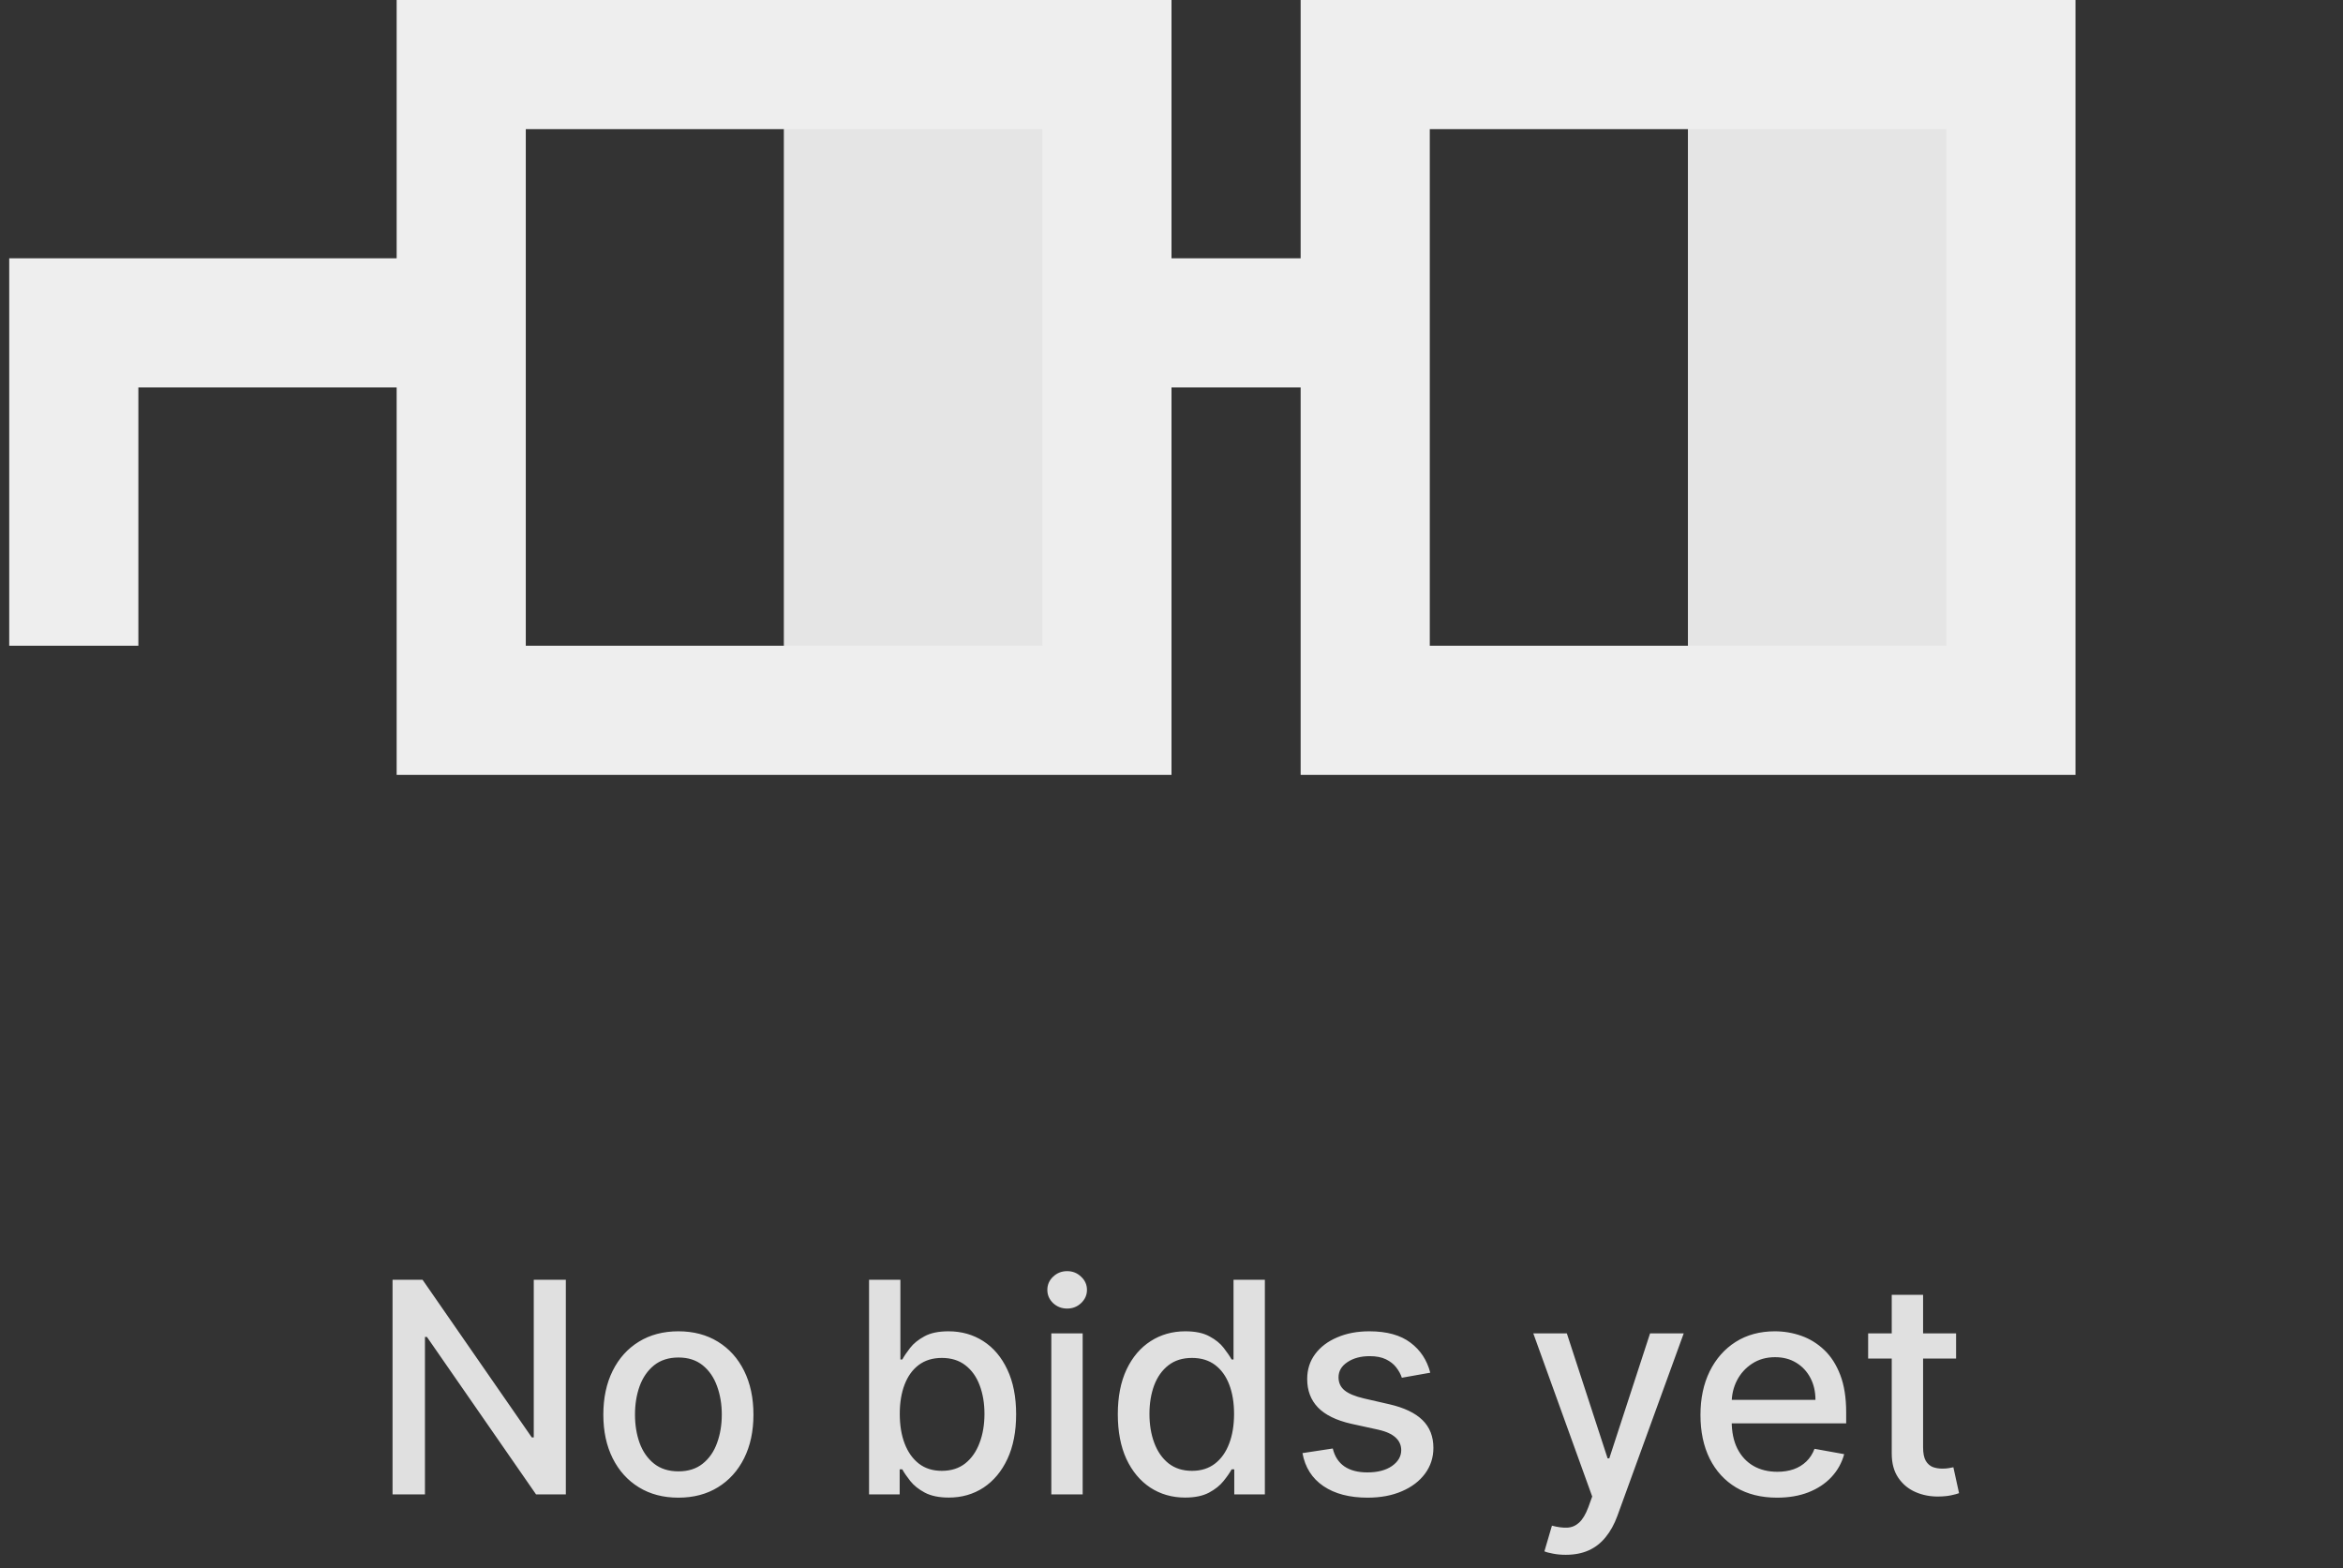 <svg width="127" height="85" viewBox="0 0 127 85" fill="none" xmlns="http://www.w3.org/2000/svg">
<rect x="0" y="0" width="127" height="85" fill="#333333" stroke="none"/>
<path fill-rule="evenodd" clip-rule="evenodd" d="M0.5 14V35H7.5V21H21.5V42H63.5V21H70.5V42H112.5V0H70.5V14H63.5V0H21.5V14H0.5ZM28.5 7H42.5V35H28.5V7ZM91.5 7H77.5V35H91.5V7Z" fill="#EEEEEE"/>
<rect x="42.5" y="7" width="14" height="28" fill="#E5E5E5"/>
<rect x="91.5" y="7" width="14" height="28" fill="#E5E5E5"/>
<path d="M30.671 69.364V81H29.057L23.142 72.466H23.034V81H21.278V69.364H22.903L28.824 77.909H28.932V69.364H30.671ZM36.771 81.176C35.953 81.176 35.239 80.989 34.629 80.614C34.019 80.239 33.546 79.714 33.209 79.04C32.872 78.365 32.703 77.578 32.703 76.676C32.703 75.771 32.872 74.979 33.209 74.301C33.546 73.623 34.019 73.097 34.629 72.722C35.239 72.347 35.953 72.159 36.771 72.159C37.59 72.159 38.303 72.347 38.913 72.722C39.523 73.097 39.997 73.623 40.334 74.301C40.671 74.979 40.84 75.771 40.84 76.676C40.84 77.578 40.671 78.365 40.334 79.04C39.997 79.714 39.523 80.239 38.913 80.614C38.303 80.989 37.59 81.176 36.771 81.176ZM36.777 79.75C37.307 79.75 37.747 79.61 38.095 79.329C38.444 79.049 38.701 78.676 38.868 78.21C39.038 77.744 39.124 77.231 39.124 76.671C39.124 76.114 39.038 75.602 38.868 75.136C38.701 74.667 38.444 74.29 38.095 74.006C37.747 73.722 37.307 73.579 36.777 73.579C36.243 73.579 35.8 73.722 35.447 74.006C35.099 74.29 34.84 74.667 34.669 75.136C34.502 75.602 34.419 76.114 34.419 76.671C34.419 77.231 34.502 77.744 34.669 78.21C34.84 78.676 35.099 79.049 35.447 79.329C35.8 79.61 36.243 79.75 36.777 79.75ZM47.106 81V69.364H48.805V73.688H48.908C49.006 73.506 49.148 73.296 49.334 73.057C49.519 72.818 49.777 72.61 50.106 72.432C50.436 72.25 50.872 72.159 51.413 72.159C52.118 72.159 52.747 72.337 53.3 72.693C53.853 73.049 54.286 73.562 54.601 74.233C54.919 74.903 55.078 75.71 55.078 76.653C55.078 77.597 54.921 78.405 54.606 79.079C54.292 79.75 53.86 80.267 53.311 80.631C52.762 80.99 52.135 81.171 51.43 81.171C50.9 81.171 50.466 81.081 50.129 80.903C49.796 80.725 49.535 80.517 49.345 80.278C49.156 80.04 49.01 79.828 48.908 79.642H48.766V81H47.106ZM48.771 76.636C48.771 77.25 48.86 77.788 49.038 78.25C49.216 78.712 49.474 79.074 49.811 79.335C50.148 79.593 50.561 79.722 51.05 79.722C51.557 79.722 51.981 79.587 52.322 79.318C52.663 79.046 52.921 78.676 53.095 78.21C53.273 77.744 53.362 77.22 53.362 76.636C53.362 76.061 53.275 75.544 53.101 75.085C52.93 74.627 52.673 74.265 52.328 74C51.987 73.735 51.561 73.602 51.05 73.602C50.557 73.602 50.141 73.729 49.8 73.983C49.463 74.237 49.207 74.591 49.033 75.046C48.858 75.5 48.771 76.03 48.771 76.636ZM56.986 81V72.273H58.685V81H56.986ZM57.844 70.926C57.548 70.926 57.294 70.828 57.082 70.631C56.874 70.43 56.77 70.191 56.77 69.915C56.77 69.635 56.874 69.396 57.082 69.199C57.294 68.998 57.548 68.898 57.844 68.898C58.139 68.898 58.391 68.998 58.599 69.199C58.812 69.396 58.918 69.635 58.918 69.915C58.918 70.191 58.812 70.43 58.599 70.631C58.391 70.828 58.139 70.926 57.844 70.926ZM64.237 81.171C63.533 81.171 62.904 80.99 62.351 80.631C61.802 80.267 61.37 79.75 61.055 79.079C60.745 78.405 60.59 77.597 60.59 76.653C60.59 75.71 60.747 74.903 61.061 74.233C61.379 73.562 61.815 73.049 62.368 72.693C62.921 72.337 63.548 72.159 64.249 72.159C64.79 72.159 65.226 72.25 65.555 72.432C65.889 72.61 66.146 72.818 66.328 73.057C66.514 73.296 66.658 73.506 66.76 73.688H66.862V69.364H68.561V81H66.902V79.642H66.76C66.658 79.828 66.51 80.04 66.317 80.278C66.127 80.517 65.866 80.725 65.533 80.903C65.199 81.081 64.767 81.171 64.237 81.171ZM64.612 79.722C65.101 79.722 65.514 79.593 65.851 79.335C66.192 79.074 66.449 78.712 66.624 78.25C66.802 77.788 66.891 77.25 66.891 76.636C66.891 76.03 66.803 75.5 66.629 75.046C66.455 74.591 66.199 74.237 65.862 73.983C65.525 73.729 65.108 73.602 64.612 73.602C64.101 73.602 63.675 73.735 63.334 74C62.993 74.265 62.735 74.627 62.561 75.085C62.391 75.544 62.305 76.061 62.305 76.636C62.305 77.22 62.392 77.744 62.567 78.21C62.741 78.676 62.999 79.046 63.34 79.318C63.684 79.587 64.108 79.722 64.612 79.722ZM77.526 74.403L75.986 74.676C75.921 74.479 75.819 74.292 75.679 74.114C75.543 73.936 75.357 73.79 75.122 73.676C74.887 73.562 74.594 73.506 74.242 73.506C73.76 73.506 73.359 73.614 73.037 73.829C72.715 74.042 72.554 74.316 72.554 74.653C72.554 74.945 72.662 75.18 72.878 75.358C73.094 75.536 73.442 75.682 73.923 75.796L75.31 76.114C76.113 76.299 76.711 76.585 77.105 76.972C77.499 77.358 77.696 77.86 77.696 78.477C77.696 79 77.544 79.466 77.242 79.875C76.942 80.28 76.524 80.599 75.986 80.829C75.452 81.061 74.832 81.176 74.128 81.176C73.151 81.176 72.353 80.968 71.736 80.551C71.118 80.131 70.74 79.534 70.599 78.761L72.242 78.511C72.344 78.939 72.554 79.263 72.872 79.483C73.19 79.699 73.605 79.807 74.117 79.807C74.673 79.807 75.118 79.691 75.452 79.46C75.785 79.225 75.952 78.939 75.952 78.602C75.952 78.329 75.849 78.1 75.645 77.915C75.444 77.729 75.135 77.589 74.719 77.494L73.242 77.171C72.427 76.985 71.825 76.689 71.435 76.284C71.048 75.879 70.855 75.365 70.855 74.744C70.855 74.229 70.999 73.778 71.287 73.392C71.575 73.006 71.972 72.704 72.48 72.489C72.988 72.269 73.569 72.159 74.224 72.159C75.168 72.159 75.91 72.364 76.452 72.773C76.993 73.178 77.351 73.722 77.526 74.403ZM84.872 84.273C84.618 84.273 84.387 84.252 84.179 84.21C83.971 84.172 83.815 84.131 83.713 84.085L84.122 82.693C84.433 82.776 84.709 82.812 84.952 82.801C85.194 82.79 85.408 82.699 85.594 82.528C85.783 82.358 85.95 82.079 86.094 81.693L86.304 81.114L83.111 72.273H84.929L87.139 79.046H87.23L89.44 72.273H91.264L87.668 82.165C87.501 82.619 87.289 83.004 87.031 83.318C86.774 83.636 86.467 83.875 86.111 84.034C85.755 84.193 85.342 84.273 84.872 84.273ZM96.325 81.176C95.465 81.176 94.725 80.992 94.104 80.625C93.486 80.254 93.009 79.733 92.672 79.062C92.338 78.388 92.172 77.599 92.172 76.693C92.172 75.799 92.338 75.011 92.672 74.329C93.009 73.648 93.479 73.115 94.081 72.733C94.687 72.35 95.395 72.159 96.206 72.159C96.698 72.159 97.176 72.24 97.638 72.403C98.1 72.566 98.515 72.822 98.882 73.171C99.249 73.519 99.539 73.972 99.751 74.528C99.963 75.081 100.07 75.754 100.07 76.546V77.148H93.132V75.875H98.405C98.405 75.428 98.314 75.032 98.132 74.688C97.95 74.339 97.695 74.064 97.365 73.864C97.039 73.663 96.657 73.562 96.217 73.562C95.74 73.562 95.323 73.68 94.967 73.915C94.615 74.146 94.342 74.449 94.149 74.824C93.96 75.195 93.865 75.599 93.865 76.034V77.028C93.865 77.612 93.967 78.108 94.172 78.517C94.38 78.926 94.67 79.239 95.041 79.454C95.412 79.667 95.846 79.773 96.342 79.773C96.664 79.773 96.958 79.727 97.223 79.636C97.488 79.542 97.717 79.401 97.91 79.216C98.104 79.03 98.251 78.801 98.354 78.528L99.962 78.818C99.833 79.292 99.602 79.706 99.269 80.062C98.939 80.415 98.524 80.689 98.024 80.886C97.528 81.079 96.962 81.176 96.325 81.176ZM106.028 72.273V73.636H101.261V72.273H106.028ZM102.54 70.182H104.239V78.438C104.239 78.767 104.288 79.015 104.386 79.182C104.485 79.345 104.612 79.456 104.767 79.517C104.926 79.574 105.098 79.602 105.284 79.602C105.42 79.602 105.54 79.593 105.642 79.574C105.744 79.555 105.824 79.54 105.881 79.528L106.188 80.932C106.089 80.97 105.949 81.008 105.767 81.046C105.585 81.087 105.358 81.11 105.085 81.114C104.638 81.121 104.222 81.042 103.835 80.875C103.449 80.708 103.136 80.451 102.898 80.102C102.659 79.754 102.54 79.316 102.54 78.79V70.182Z" fill="#E0E0E0"/>
</svg>
